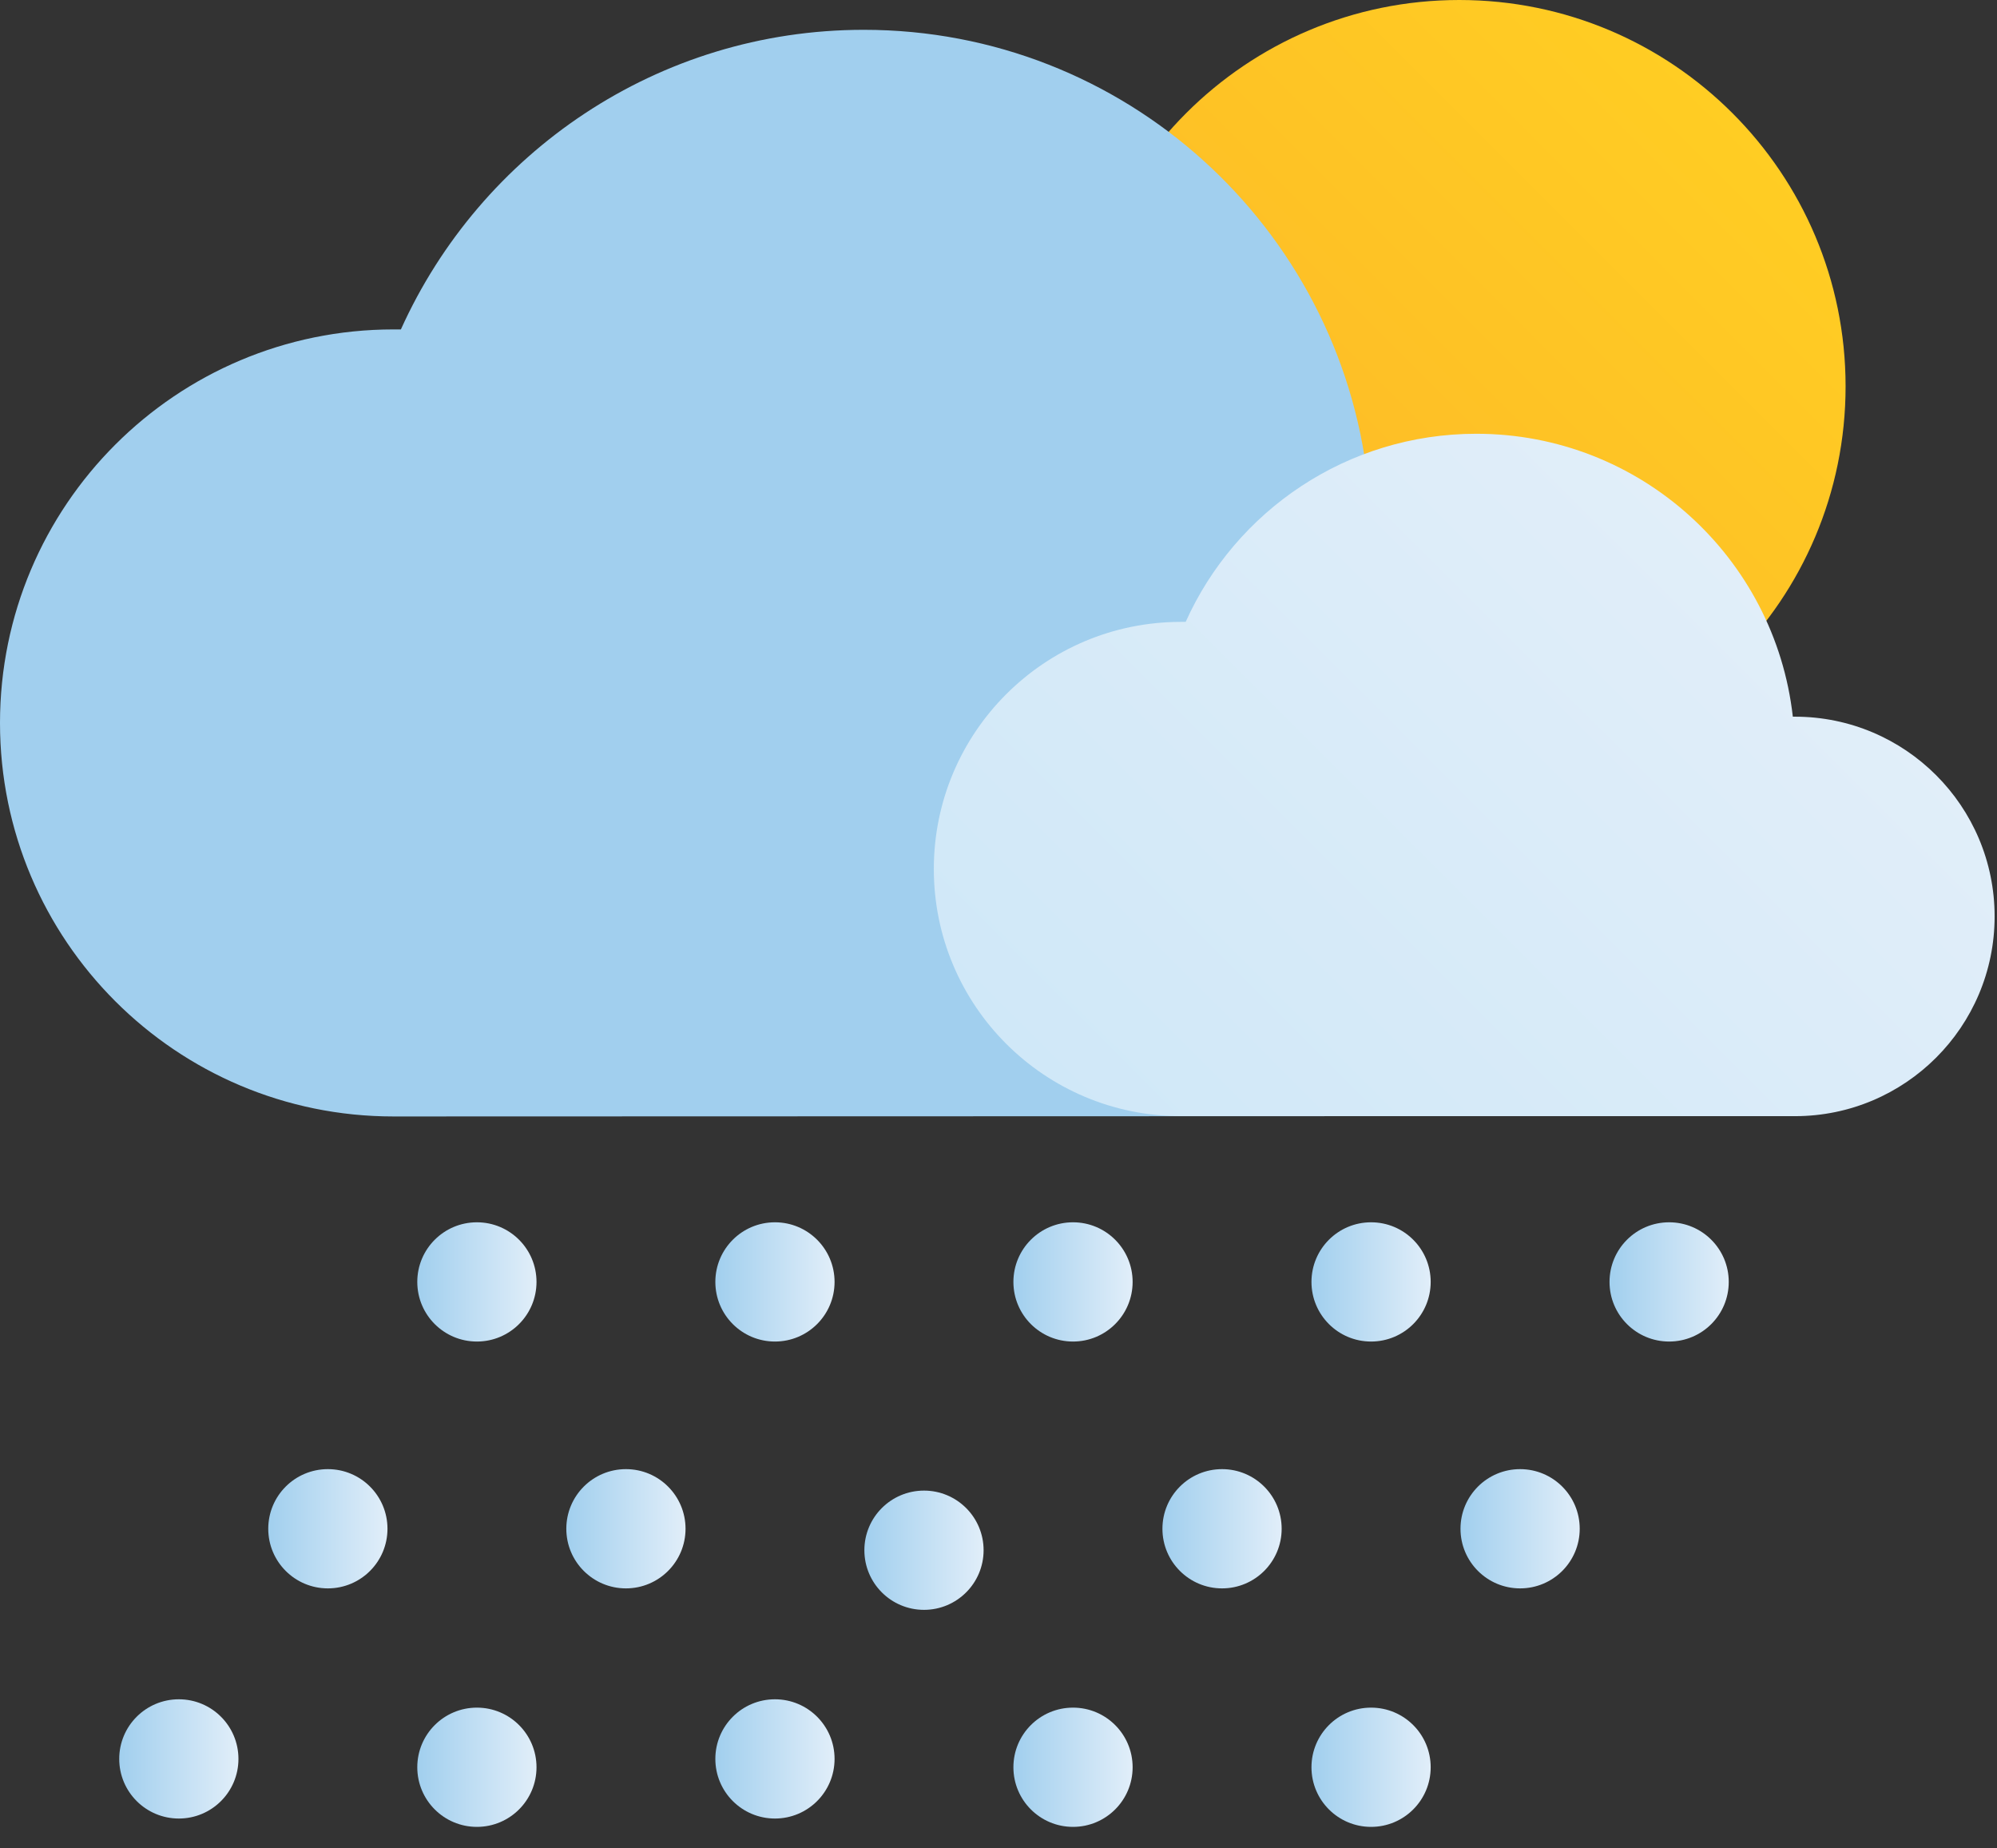 <svg width="67" height="62" viewBox="0 0 67 62" fill="none" xmlns="http://www.w3.org/2000/svg">
<rect x="0" y="0" width="67" height="62" fill="#333333" stroke="none"/>
<path d="M48.96 25.92C56.118 25.92 61.92 20.118 61.92 12.96C61.92 5.802 56.118 0 48.96 0C41.802 0 36 5.802 36 12.96C36 20.118 41.802 25.92 48.96 25.92Z" fill="url(#paint0_linear_2_95)"/>
<path d="M46 37.44C51.89 37.44 56.66 32.67 56.66 26.78C56.66 20.89 51.89 16.12 46 16.12C45.96 16.12 45.93 16.12 45.89 16.12C44.94 7.62 37.73 1 28.98 1C22.06 1 16.12 5.13 13.45 11.05C13.37 11.05 13.28 11.05 13.2 11.05C5.91 11.05 0 16.96 0 24.25C0 31.54 5.91 37.45 13.2 37.45" fill="#A1CFEE"/>
<path d="M60.22 37.44C63.92 37.44 66.92 34.44 66.92 30.74C66.92 27.04 63.92 24.04 60.22 24.04C60.2 24.04 60.17 24.04 60.15 24.04C59.55 18.7 55.03 14.55 49.53 14.55C45.19 14.55 41.45 17.14 39.78 20.86C39.73 20.86 39.67 20.86 39.62 20.86C35.04 20.86 31.33 24.57 31.33 29.15C31.33 33.73 35.04 37.44 39.62 37.44" fill="url(#paint1_linear_2_95)"/>
<path d="M16 45C17.105 45 18 44.105 18 43C18 41.895 17.105 41 16 41C14.895 41 14 41.895 14 43C14 44.105 14.895 45 16 45Z" fill="url(#paint2_linear_2_95)"/>
<path d="M26 45C27.105 45 28 44.105 28 43C28 41.895 27.105 41 26 41C24.895 41 24 41.895 24 43C24 44.105 24.895 45 26 45Z" fill="url(#paint3_linear_2_95)"/>
<path d="M6 61C7.105 61 8 60.105 8 59C8 57.895 7.105 57 6 57C4.895 57 4 57.895 4 59C4 60.105 4.895 61 6 61Z" fill="url(#paint4_linear_2_95)"/>
<path d="M16 61.28C17.105 61.28 18 60.385 18 59.28C18 58.175 17.105 57.28 16 57.28C14.895 57.28 14 58.175 14 59.28C14 60.385 14.895 61.28 16 61.28Z" fill="url(#paint5_linear_2_95)"/>
<path d="M11 53.28C12.105 53.28 13 52.385 13 51.28C13 50.175 12.105 49.28 11 49.28C9.895 49.28 9 50.175 9 51.28C9 52.385 9.895 53.28 11 53.28Z" fill="url(#paint6_linear_2_95)"/>
<path d="M21 53.28C22.105 53.28 23 52.385 23 51.28C23 50.175 22.105 49.28 21 49.28C19.895 49.28 19 50.175 19 51.28C19 52.385 19.895 53.28 21 53.28Z" fill="url(#paint7_linear_2_95)"/>
<path d="M36 45C37.105 45 38 44.105 38 43C38 41.895 37.105 41 36 41C34.895 41 34 41.895 34 43C34 44.105 34.895 45 36 45Z" fill="url(#paint8_linear_2_95)"/>
<path d="M46 45C47.105 45 48 44.105 48 43C48 41.895 47.105 41 46 41C44.895 41 44 41.895 44 43C44 44.105 44.895 45 46 45Z" fill="url(#paint9_linear_2_95)"/>
<path d="M56 45C57.105 45 58 44.105 58 43C58 41.895 57.105 41 56 41C54.895 41 54 41.895 54 43C54 44.105 54.895 45 56 45Z" fill="url(#paint10_linear_2_95)"/>
<path d="M36 61.28C37.105 61.28 38 60.385 38 59.28C38 58.175 37.105 57.28 36 57.28C34.895 57.28 34 58.175 34 59.28C34 60.385 34.895 61.28 36 61.28Z" fill="url(#paint11_linear_2_95)"/>
<path d="M26 61C27.105 61 28 60.105 28 59C28 57.895 27.105 57 26 57C24.895 57 24 57.895 24 59C24 60.105 24.895 61 26 61Z" fill="url(#paint12_linear_2_95)"/>
<path d="M46 61.28C47.105 61.28 48 60.385 48 59.28C48 58.175 47.105 57.28 46 57.28C44.895 57.28 44 58.175 44 59.28C44 60.385 44.895 61.28 46 61.28Z" fill="url(#paint13_linear_2_95)"/>
<path d="M41 53.28C42.105 53.28 43 52.385 43 51.28C43 50.175 42.105 49.28 41 49.28C39.895 49.28 39 50.175 39 51.28C39 52.385 39.895 53.28 41 53.28Z" fill="url(#paint14_linear_2_95)"/>
<path d="M31 54C32.105 54 33 53.105 33 52C33 50.895 32.105 50 31 50C29.895 50 29 50.895 29 52C29 53.105 29.895 54 31 54Z" fill="url(#paint15_linear_2_95)"/>
<path d="M51 53.28C52.105 53.28 53 52.385 53 51.28C53 50.175 52.105 49.28 51 49.28C49.895 49.28 49 50.175 49 51.28C49 52.385 49.895 53.28 51 53.28Z" fill="url(#paint16_linear_2_95)"/>
<defs>
<linearGradient id="paint0_linear_2_95" x1="39.79" y1="22.13" x2="58.12" y2="3.8" gradientUnits="userSpaceOnUse">
<stop stop-color="#FDB728"/>
<stop offset="1" stop-color="#FFCD23"/>
</linearGradient>
<linearGradient id="paint1_linear_2_95" x1="38.75" y1="40" x2="59.07" y2="19.67" gradientUnits="userSpaceOnUse">
<stop stop-color="#D0E8F8"/>
<stop offset="1" stop-color="#E1EEF9"/>
</linearGradient>
<linearGradient id="paint2_linear_2_95" x1="14" y1="43" x2="18" y2="43" gradientUnits="userSpaceOnUse">
<stop stop-color="#A1CFEE"/>
<stop offset="1" stop-color="#E1EEF9"/>
</linearGradient>
<linearGradient id="paint3_linear_2_95" x1="24" y1="43" x2="28" y2="43" gradientUnits="userSpaceOnUse">
<stop stop-color="#A1CFEE"/>
<stop offset="1" stop-color="#E1EEF9"/>
</linearGradient>
<linearGradient id="paint4_linear_2_95" x1="4" y1="59" x2="8" y2="59" gradientUnits="userSpaceOnUse">
<stop stop-color="#A1CFEE"/>
<stop offset="1" stop-color="#E1EEF9"/>
</linearGradient>
<linearGradient id="paint5_linear_2_95" x1="14" y1="59.28" x2="18" y2="59.28" gradientUnits="userSpaceOnUse">
<stop stop-color="#A1CFEE"/>
<stop offset="1" stop-color="#E1EEF9"/>
</linearGradient>
<linearGradient id="paint6_linear_2_95" x1="9" y1="51.28" x2="13" y2="51.28" gradientUnits="userSpaceOnUse">
<stop stop-color="#A1CFEE"/>
<stop offset="1" stop-color="#E1EEF9"/>
</linearGradient>
<linearGradient id="paint7_linear_2_95" x1="19" y1="51.28" x2="23" y2="51.28" gradientUnits="userSpaceOnUse">
<stop stop-color="#A1CFEE"/>
<stop offset="1" stop-color="#E1EEF9"/>
</linearGradient>
<linearGradient id="paint8_linear_2_95" x1="34" y1="43" x2="38" y2="43" gradientUnits="userSpaceOnUse">
<stop stop-color="#A1CFEE"/>
<stop offset="1" stop-color="#E1EEF9"/>
</linearGradient>
<linearGradient id="paint9_linear_2_95" x1="44" y1="43" x2="48" y2="43" gradientUnits="userSpaceOnUse">
<stop stop-color="#A1CFEE"/>
<stop offset="1" stop-color="#E1EEF9"/>
</linearGradient>
<linearGradient id="paint10_linear_2_95" x1="54" y1="43" x2="58" y2="43" gradientUnits="userSpaceOnUse">
<stop stop-color="#A1CFEE"/>
<stop offset="1" stop-color="#E1EEF9"/>
</linearGradient>
<linearGradient id="paint11_linear_2_95" x1="34" y1="59.28" x2="38" y2="59.28" gradientUnits="userSpaceOnUse">
<stop stop-color="#A1CFEE"/>
<stop offset="1" stop-color="#E1EEF9"/>
</linearGradient>
<linearGradient id="paint12_linear_2_95" x1="24" y1="59" x2="28" y2="59" gradientUnits="userSpaceOnUse">
<stop stop-color="#A1CFEE"/>
<stop offset="1" stop-color="#E1EEF9"/>
</linearGradient>
<linearGradient id="paint13_linear_2_95" x1="44" y1="59.28" x2="48" y2="59.28" gradientUnits="userSpaceOnUse">
<stop stop-color="#A1CFEE"/>
<stop offset="1" stop-color="#E1EEF9"/>
</linearGradient>
<linearGradient id="paint14_linear_2_95" x1="39" y1="51.28" x2="43" y2="51.28" gradientUnits="userSpaceOnUse">
<stop stop-color="#A1CFEE"/>
<stop offset="1" stop-color="#E1EEF9"/>
</linearGradient>
<linearGradient id="paint15_linear_2_95" x1="29" y1="52" x2="33" y2="52" gradientUnits="userSpaceOnUse">
<stop stop-color="#A1CFEE"/>
<stop offset="1" stop-color="#E1EEF9"/>
</linearGradient>
<linearGradient id="paint16_linear_2_95" x1="49" y1="51.28" x2="53" y2="51.28" gradientUnits="userSpaceOnUse">
<stop stop-color="#A1CFEE"/>
<stop offset="1" stop-color="#E1EEF9"/>
</linearGradient>
</defs>
</svg>
